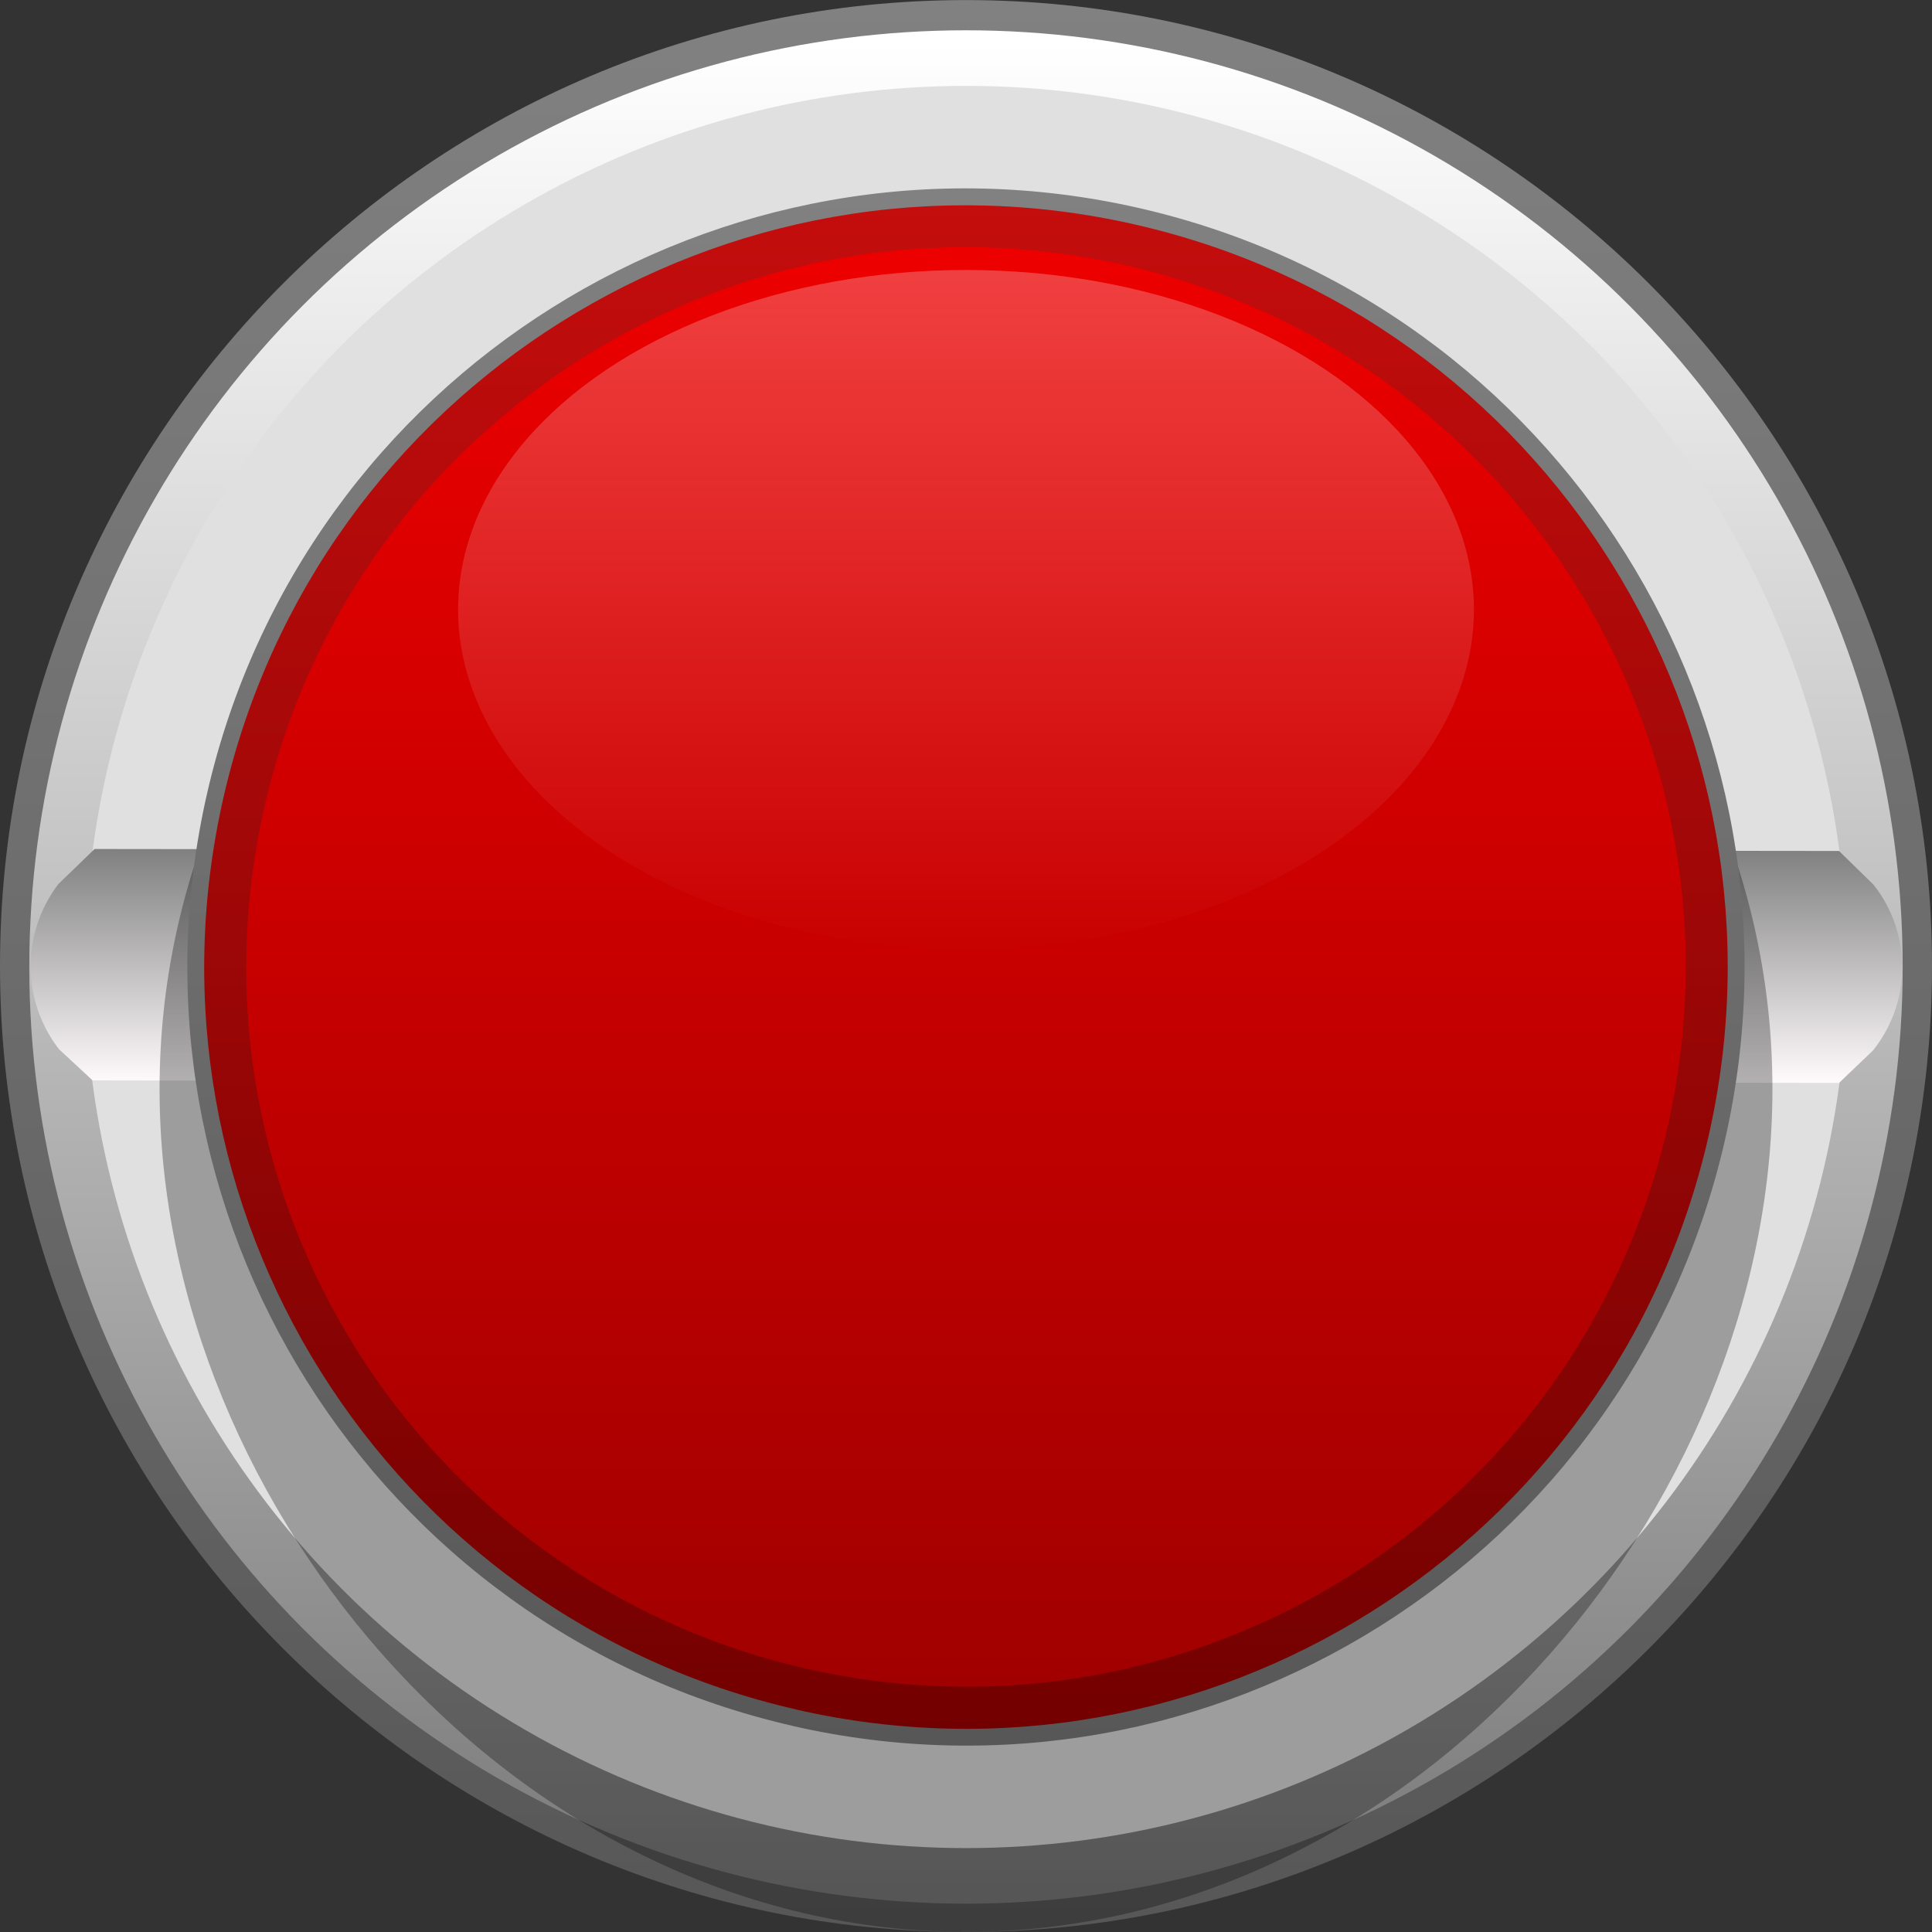 <svg enable-background="new 0 0 25.512 25.512" height="25.512" viewBox="0 0 25.512 25.512" width="25.512" xmlns="http://www.w3.org/2000/svg" xmlns:xlink="http://www.w3.org/1999/xlink"><rect x="0" y="0" width="25.512" height="25.512" fill="#333333" stroke="none"/><linearGradient id="a"><stop offset="0" stop-color="#828181"/><stop offset="1" stop-color="#575757"/></linearGradient><linearGradient id="b" gradientTransform="matrix(0 1 1 0 -1773.841 602.399)" gradientUnits="userSpaceOnUse" x1="-602.399" x2="-576.887" xlink:href="#a" y1="1786.597" y2="1786.597"/><linearGradient id="c" gradientTransform="matrix(0 1 -1 0 -4077.84 -1061.232)" gradientUnits="userSpaceOnUse" x1="1061.632" x2="1086.37" y1="-4090.596" y2="-4090.596"><stop offset=".006" stop-color="#fff"/><stop offset="1" stop-color="#7a7a7a"/></linearGradient><linearGradient id="d" gradientTransform="matrix(1 0 0 -1 -47.006 -39.327)" gradientUnits="userSpaceOnUse" x1="59.768" x2="59.768" y1="-53.627" y2="-50.538"><stop offset="0" stop-color="#fffbfd"/><stop offset="1" stop-color="#808080"/></linearGradient><linearGradient id="e" gradientTransform="matrix(0 1 -1 0 -3645.175 -1345.052)" gradientUnits="userSpaceOnUse" x1="1347.54" x2="1368.103" xlink:href="#a" y1="-3657.931" y2="-3657.931"/><linearGradient id="f" gradientTransform="matrix(0 1 -1 0 -3645.175 -1345.052)" gradientUnits="userSpaceOnUse" x1="1347.762" x2="1367.881" y1="-3657.931" y2="-3657.931"><stop offset="0" stop-color="#c40d0d"/><stop offset="1" stop-color="#730000"/></linearGradient><linearGradient id="g" gradientUnits="userSpaceOnUse" x1="12.756" x2="12.756" y1="3.265" y2="22.273"><stop offset="0" stop-color="#ed0000"/><stop offset="1" stop-color="#a10000"/></linearGradient><linearGradient id="h" gradientTransform="matrix(-1 0 0 .509 119.934 -106.685)" gradientUnits="userSpaceOnUse" x1="107.178" x2="107.178" y1="216.724" y2="234.351"><stop offset="0" stop-color="#fdfdff"/><stop offset="1" stop-color="#fcfeff" stop-opacity="0"/></linearGradient><path d="m12.756 25.512c-7.034 0-12.756-5.722-12.756-12.755 0-7.034 5.723-12.756 12.756-12.756s12.756 5.722 12.756 12.756c0 7.033-5.722 12.755-12.756 12.755z" fill="url(#b)"/><circle cx="12.756" cy="12.769" fill="url(#c)" r="12.369"/><circle cx="12.756" cy="12.769" fill="#e0e0e0" r="11.635"/><path d="m1.249 11.211-.479.464c-.49.645-.487 1.539.009 2.18l.444.412 23.061.033.448-.428c.512-.638.516-1.546.009-2.188l-.457-.447z" fill="url(#d)"/><path d="m12.756 4.254c5.881 0 10.649 4.533 10.649 10.125s-4.768 11.132-10.649 11.132-10.649-5.54-10.649-11.132 4.768-10.125 10.649-10.125z" opacity=".3"/><path d="m10.462 22.789c-5.534-1.267-8.993-6.78-7.727-12.314 1.267-5.534 6.78-8.993 12.314-7.726 5.531 1.267 8.993 6.78 7.727 12.314-1.267 5.531-6.78 8.993-12.314 7.727" fill="url(#e)"/><path d="m10.512 22.573c-5.414-1.239-8.799-6.633-7.56-12.047 1.239-5.414 6.633-8.799 12.047-7.559 5.411 1.239 8.799 6.633 7.56 12.047-1.239 5.411-6.633 8.799-12.047 7.56" fill="url(#f)"/><path d="m10.636 22.032c-5.116-1.171-8.314-6.267-7.143-11.383 1.171-5.116 6.267-8.314 11.383-7.143 5.113 1.171 8.314 6.267 7.143 11.383-1.171 5.113-6.267 8.314-11.383 7.143" fill="url(#g)"/><ellipse cx="12.756" cy="8.049" fill="url(#h)" opacity=".25" rx="6.707" ry="4.484"/></svg>